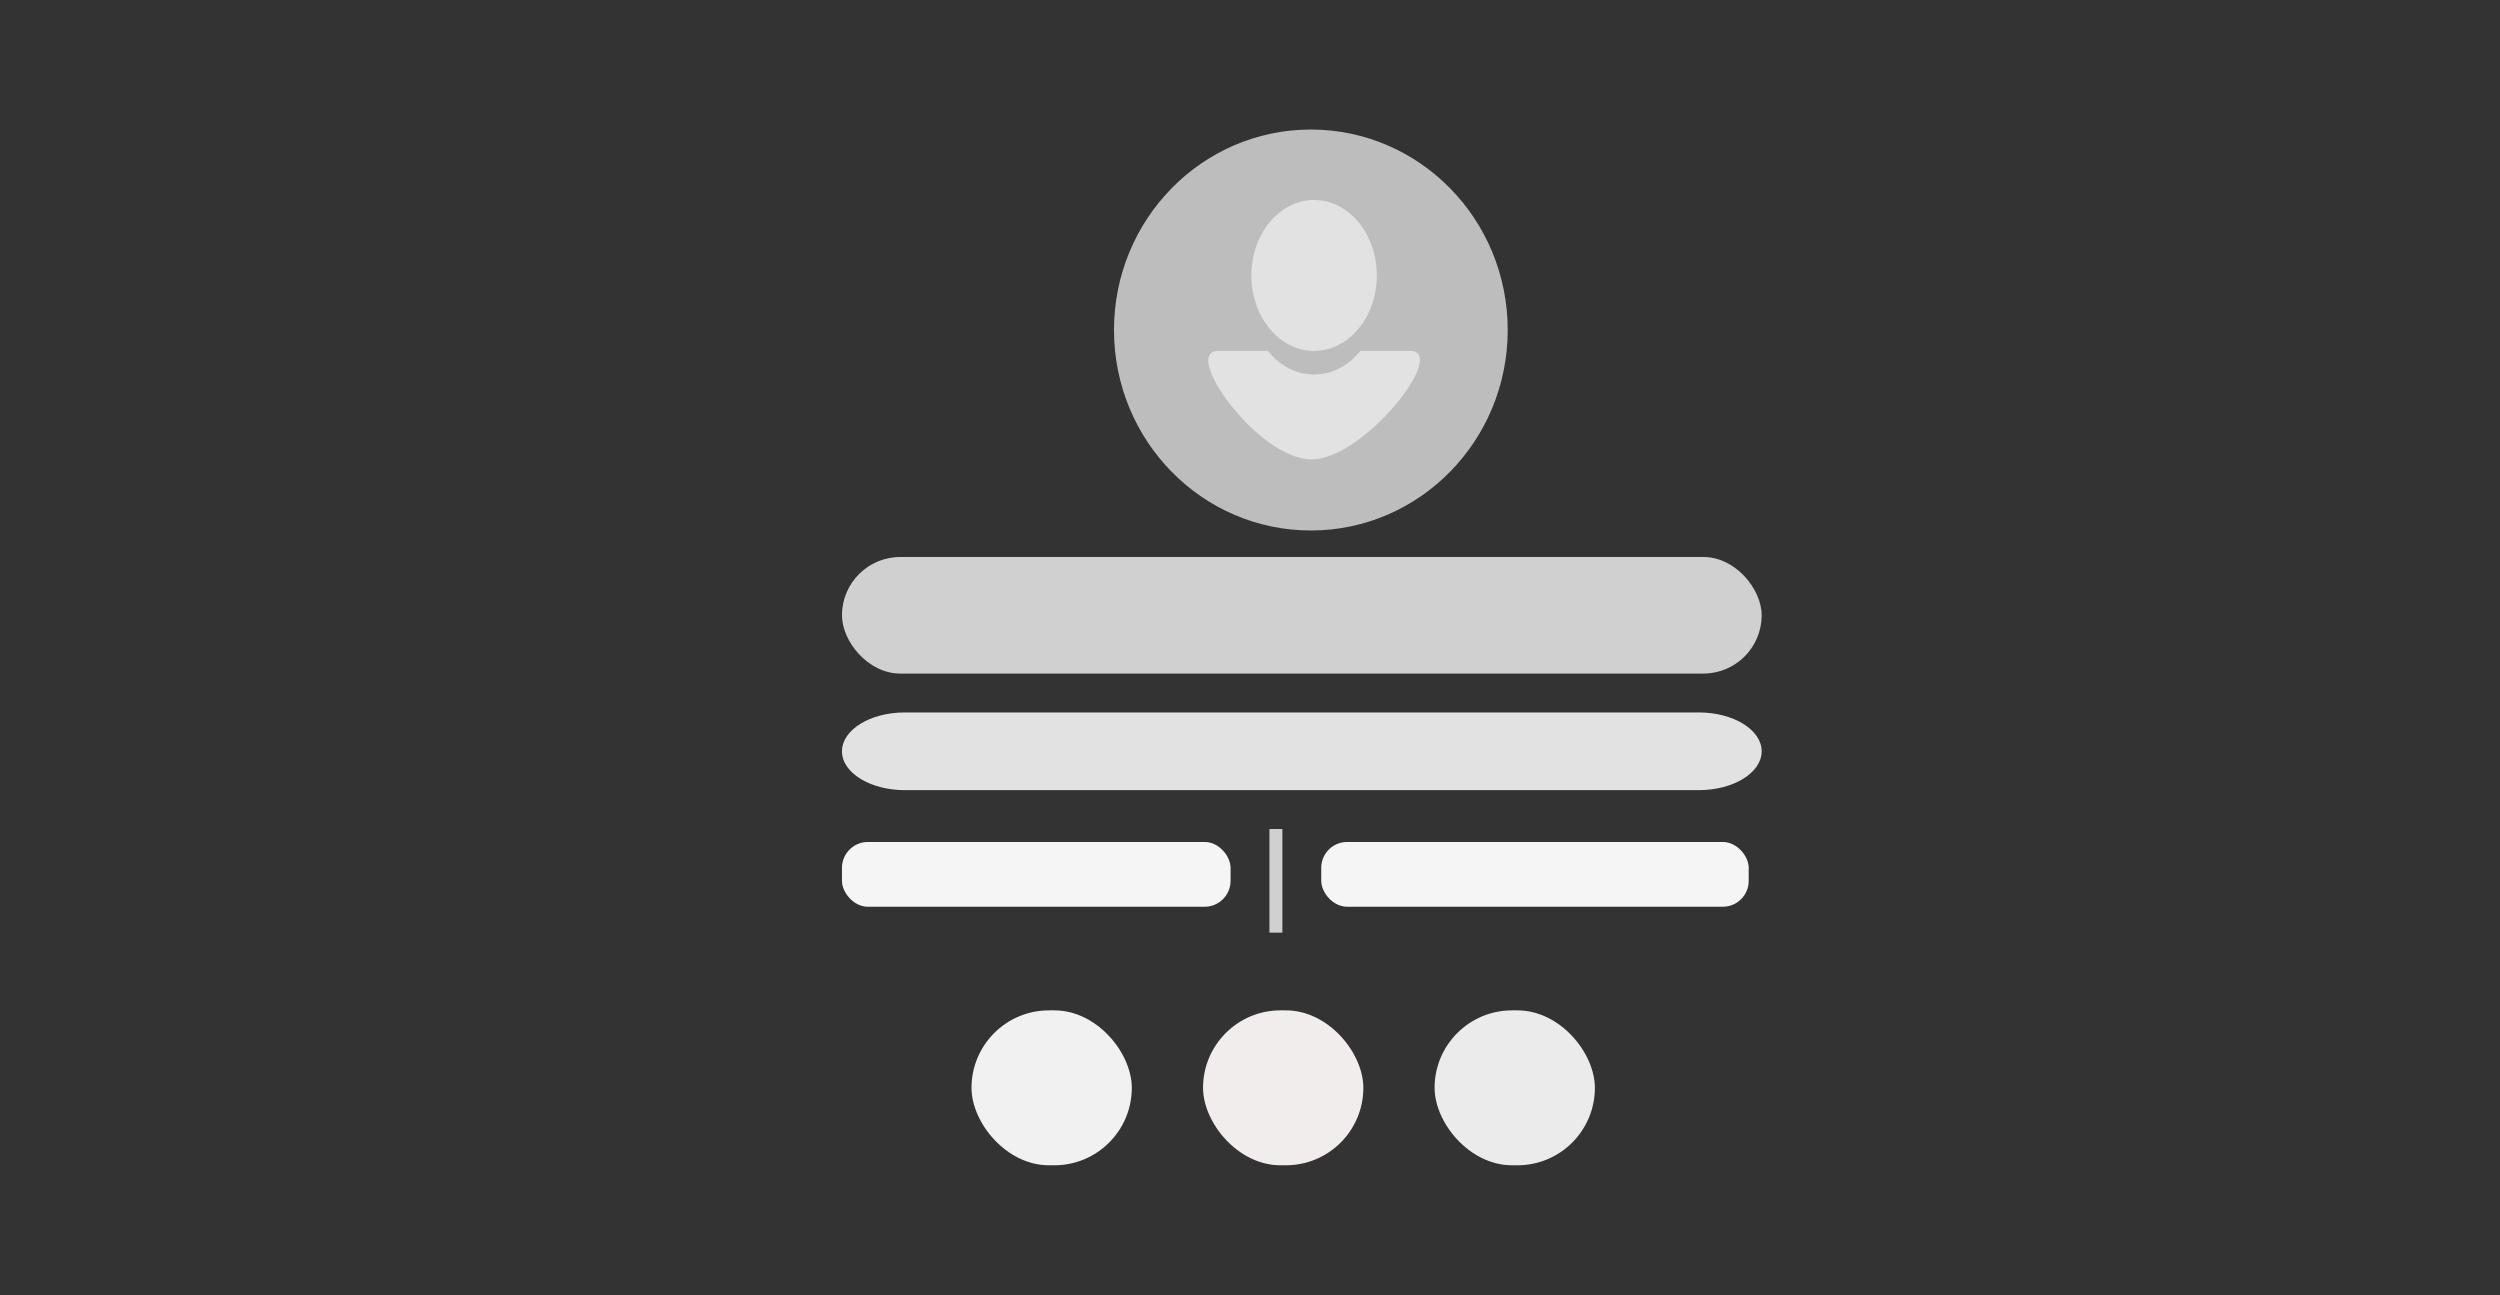 <svg width="193" height="100" viewBox="0 0 193 100" fill="none" xmlns="http://www.w3.org/2000/svg">
<rect x="0" y="0" width="193" height="100" fill="#333333" stroke="none"/>
<path d="M101.197 40.954C109.591 40.954 116.395 34.024 116.395 25.477C116.395 16.929 109.591 10 101.197 10C92.804 10 86 16.929 86 25.477C86 34.024 92.804 40.954 101.197 40.954Z" fill="#BDBDBD"/>
<path d="M101.449 27.092C104.122 27.092 106.29 24.483 106.29 21.265C106.29 18.048 104.122 15.439 101.449 15.439C98.775 15.439 96.608 18.048 96.608 21.265C96.608 24.483 98.775 27.092 101.449 27.092Z" fill="#E2E2E2"/>
<path fill-rule="evenodd" clip-rule="evenodd" d="M97.888 27.092H94.043C91.145 27.092 97.143 35.468 101.233 35.468C105.323 35.468 111.858 27.092 108.853 27.092H105.01C104.125 28.212 102.857 28.913 101.449 28.913C100.04 28.913 98.772 28.212 97.888 27.092Z" fill="#E2E2E2"/>
<rect x="65" y="43" width="71" height="9" rx="4.5" fill="#E8E7E7" fill-opacity="0.87"/>
<path d="M131.142 55H69.858C67.175 55 65 56.343 65 58C65 59.657 67.175 61 69.858 61H100.5H131.142C133.825 61 136 59.657 136 58C136 56.343 133.825 55 131.142 55Z" fill="#E2E2E2"/>
<rect x="65" y="65" width="30" height="5" rx="2" fill="#F5F5F5"/>
<rect x="102" y="65" width="33" height="5" rx="2" fill="#F5F5F5"/>
<rect x="98" y="72" width="8" height="1" transform="rotate(-90 98 72)" fill="#E8E7E7" fill-opacity="0.87"/>
<rect x="75" y="78" width="12.375" height="11.96" rx="5.98" fill="#F1F1F1"/>
<rect x="92.875" y="78" width="12.375" height="11.96" rx="5.98" fill="#F1EDED"/>
<rect x="110.75" y="78" width="12.375" height="11.96" rx="5.98" fill="#EBEBEB"/>
</svg>
